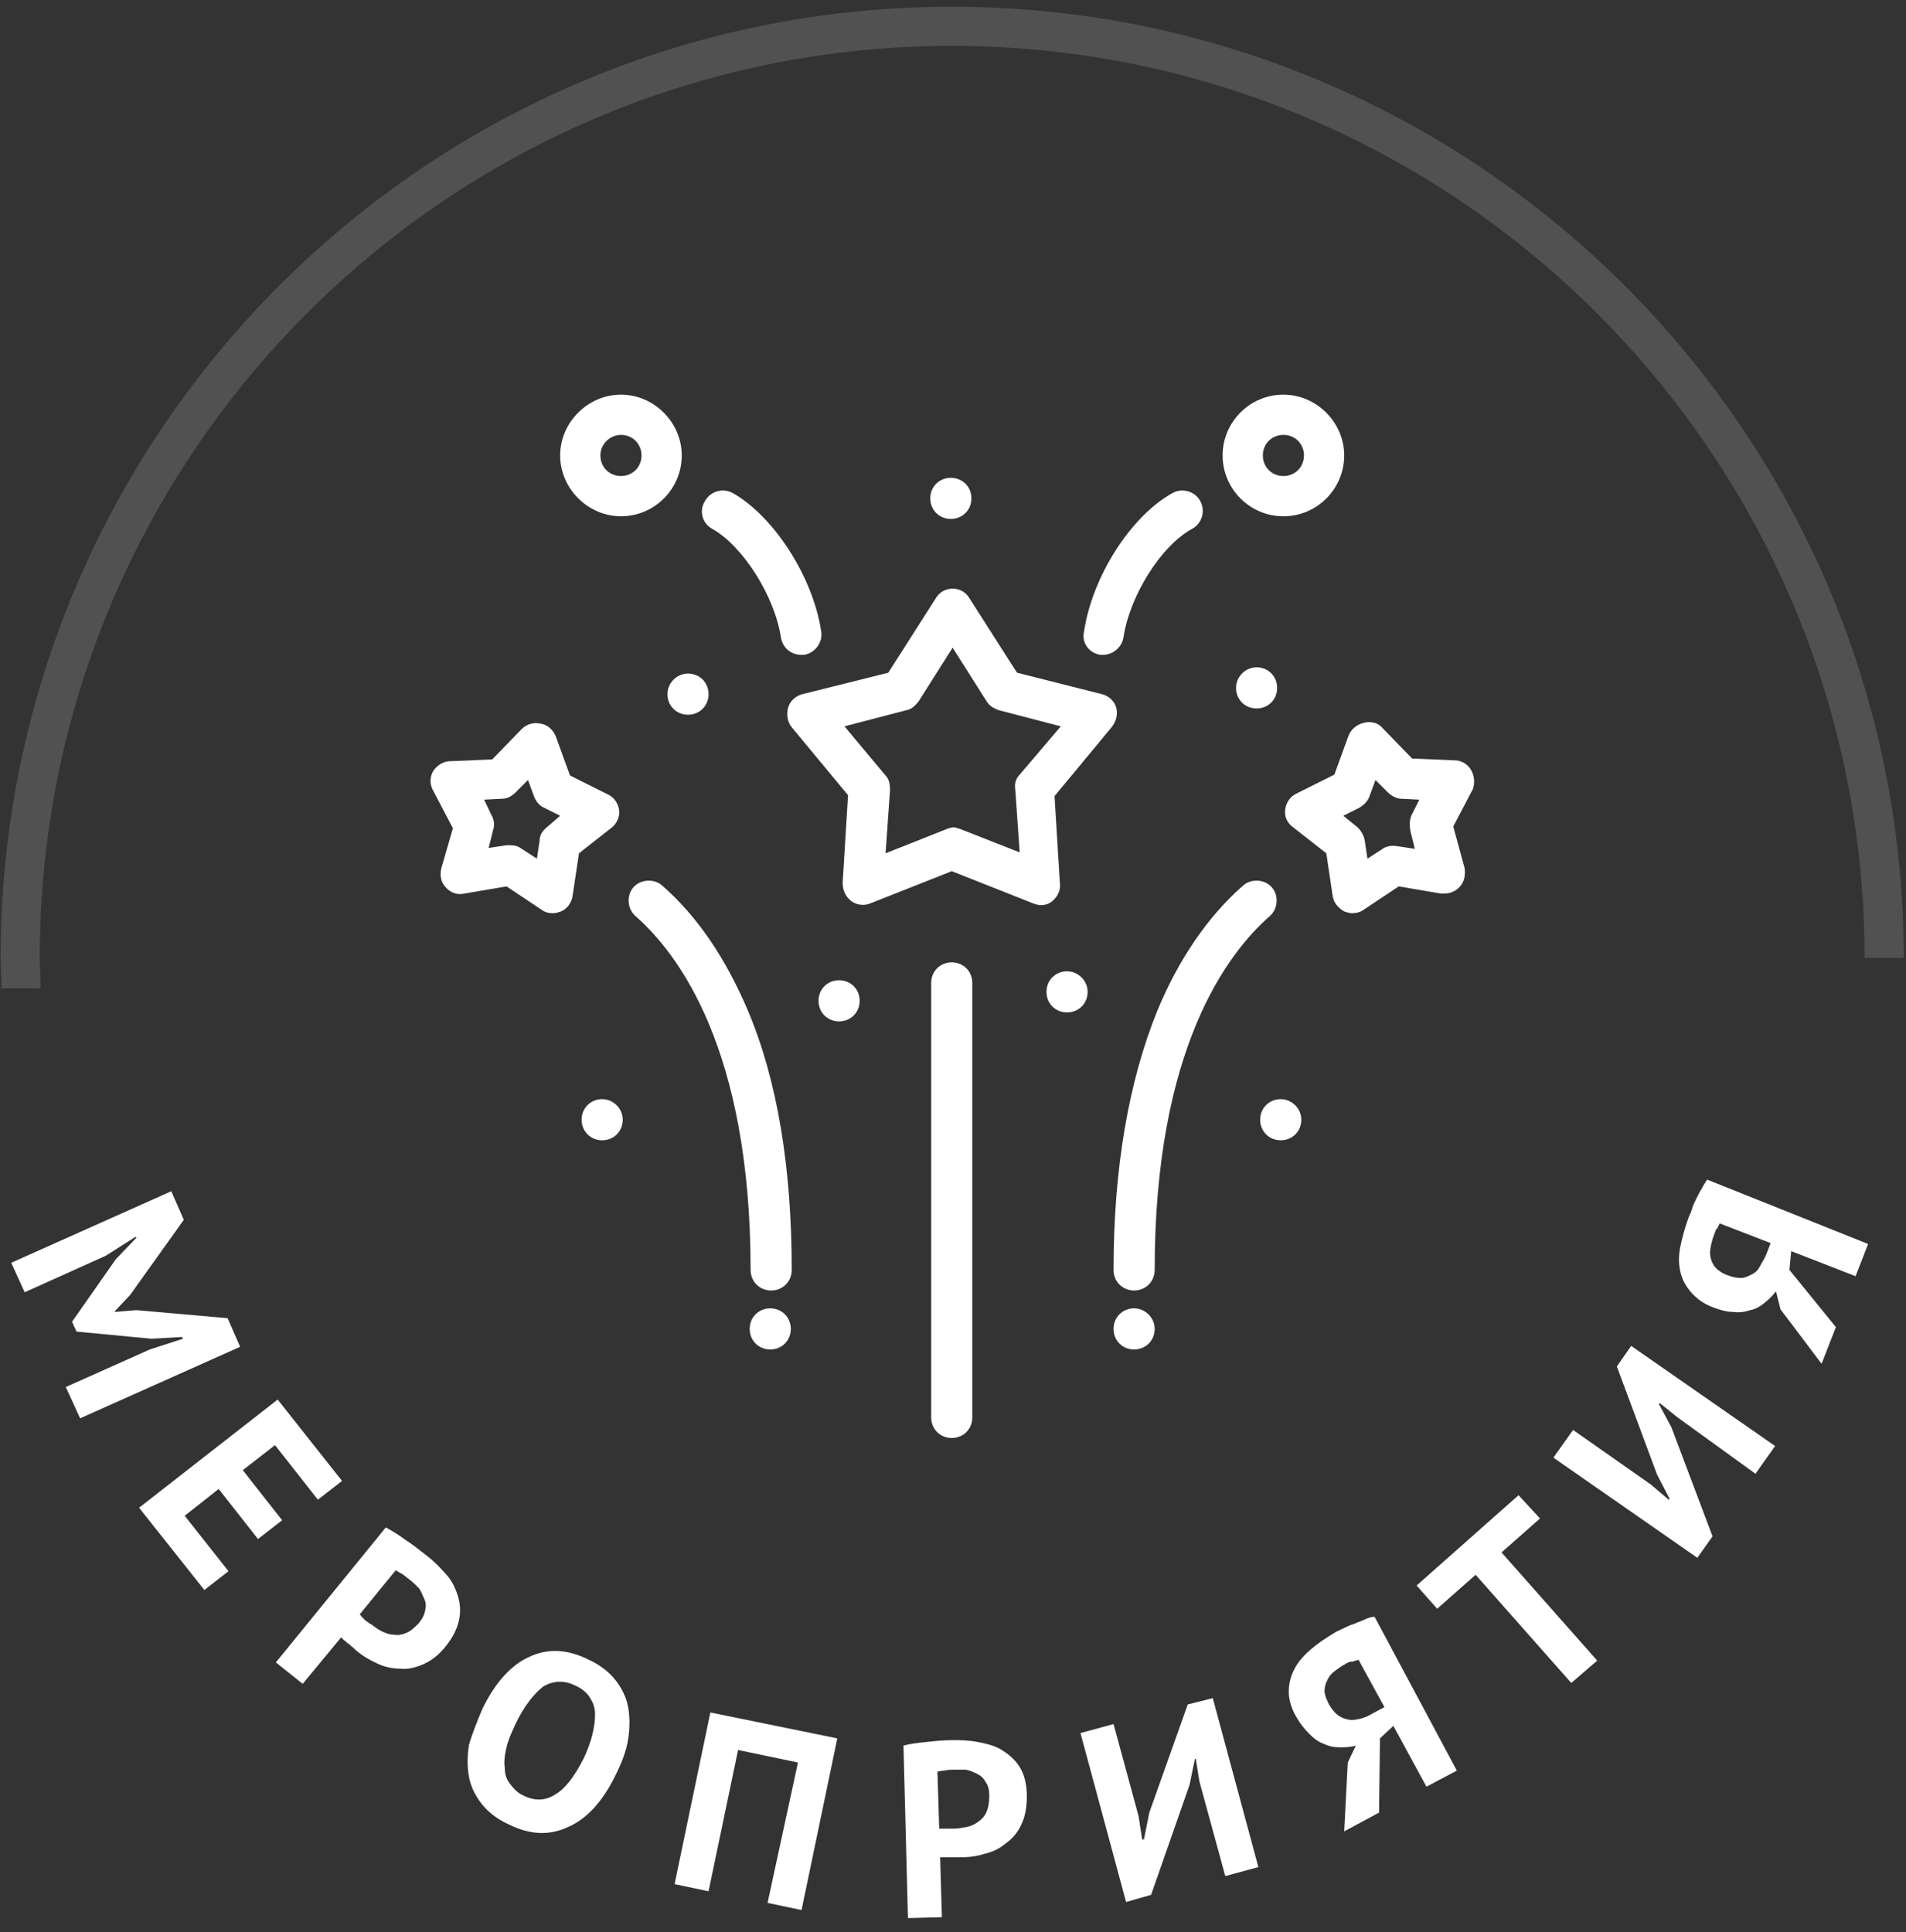 <svg width="73" height="74" viewBox="0 0 73 74" fill="none" xmlns="http://www.w3.org/2000/svg">
<rect x="0" y="0" width="73" height="74" fill="#333333" stroke="none"/>
<path d="M5.738 51.683L7.005 51.272L6.971 51.204L5.807 51.272L2.931 50.998L2.759 50.622L4.437 48.225L5.225 47.403L5.19 47.369L4.06 48.088L0.945 49.492L0.431 48.362L6.56 45.623L7.039 46.718L4.985 49.595L4.403 50.211V50.245L5.225 50.177L8.717 50.485L9.197 51.581L3.068 54.32L2.52 53.121L5.738 51.683Z" fill="white"/>
<path d="M10.635 53.601L13.1 56.717L12.175 57.436L10.532 55.347L9.299 56.306L10.806 58.223L9.881 58.942L8.375 57.025L7.074 58.052L8.751 60.175L7.827 60.894L5.327 57.744L10.635 53.601Z" fill="white"/>
<path d="M14.778 58.497C15.017 58.634 15.257 58.771 15.531 58.977C15.805 59.148 16.044 59.353 16.318 59.559C16.592 59.764 16.832 60.004 17.038 60.244C17.277 60.483 17.414 60.757 17.517 61.065C17.62 61.373 17.654 61.682 17.585 62.024C17.517 62.367 17.346 62.709 17.072 63.051C16.798 63.394 16.524 63.599 16.216 63.736C15.908 63.873 15.599 63.941 15.325 63.907C15.017 63.907 14.709 63.839 14.435 63.702C14.127 63.565 13.853 63.394 13.614 63.188C13.579 63.154 13.545 63.12 13.511 63.086C13.442 63.051 13.408 62.983 13.34 62.949C13.271 62.914 13.237 62.846 13.168 62.812C13.1 62.743 13.066 62.709 13.066 62.709L11.593 64.489L10.566 63.668L14.778 58.497ZM15.668 60.483C15.565 60.415 15.462 60.312 15.394 60.278C15.325 60.244 15.223 60.175 15.154 60.141L13.785 61.819C13.785 61.853 13.819 61.853 13.853 61.921C13.887 61.956 13.922 61.99 13.956 62.024C13.99 62.058 14.024 62.093 14.093 62.127C14.127 62.161 14.161 62.195 14.196 62.195C14.332 62.298 14.47 62.401 14.606 62.469C14.743 62.538 14.915 62.606 15.086 62.606C15.257 62.64 15.394 62.606 15.565 62.538C15.736 62.469 15.873 62.332 16.044 62.161C16.181 61.99 16.25 61.853 16.284 61.682C16.318 61.51 16.318 61.373 16.25 61.236C16.181 61.1 16.147 60.963 16.044 60.826C15.908 60.689 15.805 60.586 15.668 60.483Z" fill="white"/>
<path d="M18.476 65.448C18.955 64.455 19.571 63.77 20.256 63.462C20.975 63.12 21.728 63.154 22.55 63.565C22.995 63.77 23.338 64.044 23.577 64.352C23.817 64.66 23.988 65.003 24.057 65.379C24.125 65.756 24.125 66.167 24.057 66.612C23.988 67.057 23.817 67.502 23.577 67.982C23.098 68.975 22.482 69.659 21.763 69.968C21.044 70.31 20.29 70.276 19.469 69.865C19.023 69.659 18.681 69.385 18.441 69.077C18.202 68.769 18.03 68.427 17.962 68.05C17.893 67.674 17.893 67.263 17.962 66.817C18.099 66.372 18.27 65.927 18.476 65.448ZM19.742 66.03C19.605 66.338 19.469 66.612 19.4 66.92C19.332 67.194 19.297 67.468 19.332 67.708C19.332 67.947 19.4 68.153 19.537 68.324C19.674 68.495 19.811 68.666 20.051 68.769C20.462 68.975 20.872 68.975 21.249 68.735C21.626 68.529 22.002 68.05 22.379 67.297C22.516 66.989 22.619 66.715 22.687 66.441C22.756 66.167 22.79 65.893 22.79 65.653C22.79 65.414 22.721 65.208 22.584 65.003C22.482 64.832 22.276 64.66 22.037 64.558C21.626 64.352 21.215 64.352 20.804 64.592C20.462 64.866 20.085 65.311 19.742 66.03Z" fill="white"/>
<path d="M30.562 67.502L28.268 67.023L27.138 72.433L25.837 72.159L27.207 65.585L32.069 66.578L30.699 73.152L29.398 72.878L30.562 67.502Z" fill="white"/>
<path d="M34.603 66.852C34.877 66.783 35.151 66.749 35.493 66.715C35.801 66.68 36.144 66.646 36.452 66.646C36.794 66.646 37.102 66.646 37.445 66.715C37.787 66.783 38.095 66.852 38.369 67.023C38.643 67.194 38.883 67.4 39.054 67.673C39.225 67.947 39.328 68.324 39.328 68.803C39.328 69.214 39.259 69.591 39.122 69.865C38.986 70.173 38.78 70.413 38.54 70.584C38.301 70.789 38.027 70.926 37.719 70.995C37.41 71.097 37.102 71.132 36.76 71.132C36.726 71.132 36.691 71.132 36.623 71.132C36.554 71.132 36.486 71.132 36.417 71.132C36.349 71.132 36.281 71.132 36.178 71.132C36.075 71.132 36.041 71.132 36.007 71.132L36.075 73.426L34.774 73.46L34.603 66.852ZM36.554 67.776C36.417 67.776 36.315 67.776 36.178 67.81C36.075 67.81 35.972 67.845 35.904 67.845L35.972 70.036C36.007 70.036 36.041 70.036 36.075 70.036C36.109 70.036 36.178 70.036 36.246 70.036C36.315 70.036 36.349 70.036 36.417 70.036C36.486 70.036 36.52 70.036 36.52 70.036C36.691 70.036 36.863 70.002 37.034 69.968C37.205 69.933 37.342 69.865 37.479 69.762C37.616 69.659 37.719 69.557 37.787 69.385C37.855 69.214 37.89 69.043 37.89 68.769C37.89 68.564 37.855 68.392 37.753 68.255C37.684 68.119 37.582 68.016 37.445 67.947C37.308 67.879 37.171 67.81 36.999 67.776C36.897 67.776 36.726 67.776 36.554 67.776Z" fill="white"/>
<path d="M45.936 68.221L45.799 67.365H45.765L45.56 68.358L44.087 72.57L43.129 72.844L41.382 66.373L42.649 66.03L43.608 69.557L43.745 70.447H43.813L44.019 69.42L45.491 65.277L46.45 65.037L48.196 71.508L46.929 71.851L45.936 68.221Z" fill="white"/>
<path d="M55.797 67.811L54.633 68.427L53.366 66.098L52.853 66.578L52.818 69.42L51.483 70.139L51.62 67.502L51.928 66.852C51.723 66.92 51.517 66.92 51.312 66.92C51.106 66.92 50.901 66.886 50.696 66.783C50.49 66.715 50.319 66.578 50.148 66.407C49.977 66.235 49.805 66.03 49.668 65.79C49.463 65.448 49.36 65.106 49.36 64.797C49.36 64.489 49.429 64.215 49.566 63.941C49.703 63.667 49.908 63.428 50.182 63.188C50.456 62.948 50.764 62.743 51.106 62.538C51.209 62.469 51.312 62.435 51.449 62.366C51.586 62.298 51.723 62.229 51.86 62.195C51.997 62.127 52.134 62.092 52.271 62.024C52.407 61.955 52.544 61.921 52.647 61.921L55.797 67.811ZM51.517 63.736C51.38 63.804 51.243 63.907 51.106 64.01C50.969 64.112 50.901 64.215 50.833 64.352C50.764 64.489 50.73 64.626 50.73 64.763C50.73 64.9 50.798 65.071 50.901 65.277C51.004 65.448 51.106 65.585 51.243 65.688C51.38 65.79 51.483 65.825 51.654 65.859C51.791 65.893 51.928 65.859 52.099 65.825C52.236 65.79 52.407 65.722 52.579 65.619L53.024 65.379L52.031 63.565C51.962 63.599 51.894 63.599 51.825 63.633C51.688 63.633 51.62 63.667 51.517 63.736Z" fill="white"/>
<path d="M58.982 58.155L57.509 59.456L61.173 63.599L60.18 64.455L56.516 60.312L55.044 61.613L54.257 60.723L58.16 57.264L58.982 58.155Z" fill="white"/>
<path d="M64.255 54.286L63.57 53.738L63.536 53.772L64.015 54.662L65.59 58.84L65.008 59.661L59.495 55.826L60.249 54.765L63.227 56.854L63.912 57.436L63.947 57.401L63.467 56.477L61.926 52.334L62.474 51.546L67.987 55.381L67.234 56.443L64.255 54.286Z" fill="white"/>
<path d="M71.548 47.643L71.069 48.876L68.603 47.917L68.535 48.636L70.315 50.827L69.767 52.231L68.192 50.143L68.021 49.458C67.884 49.629 67.747 49.766 67.576 49.903C67.405 50.04 67.234 50.143 67.028 50.177C66.823 50.245 66.617 50.279 66.378 50.245C66.138 50.245 65.898 50.177 65.624 50.074C65.248 49.937 64.974 49.732 64.768 49.492C64.563 49.252 64.426 49.013 64.357 48.705C64.289 48.396 64.289 48.088 64.357 47.746C64.426 47.403 64.529 47.027 64.666 46.65C64.7 46.547 64.768 46.445 64.802 46.308C64.837 46.171 64.905 46.034 64.974 45.897C65.042 45.76 65.111 45.623 65.179 45.52C65.248 45.383 65.316 45.281 65.385 45.178L71.548 47.643ZM65.659 47.266C65.59 47.438 65.556 47.575 65.522 47.746C65.487 47.917 65.487 48.054 65.522 48.191C65.556 48.328 65.624 48.465 65.727 48.568C65.83 48.67 65.967 48.773 66.172 48.841C66.343 48.91 66.514 48.944 66.686 48.944C66.823 48.944 66.96 48.876 67.097 48.807C67.234 48.739 67.336 48.636 67.405 48.499C67.473 48.362 67.576 48.225 67.644 48.054L67.816 47.609L65.864 46.855C65.83 46.924 65.796 46.992 65.761 47.061C65.727 47.061 65.693 47.164 65.659 47.266Z" fill="white"/>
<path d="M0.808 37.85C0.808 37.474 0.773 37.097 0.773 36.686C0.773 16.998 16.764 1.008 36.452 1.008C56.14 1.008 72.164 16.998 72.164 36.686" stroke="white" stroke-opacity="0.15" stroke-width="1.5" stroke-miterlimit="10"/>
<path d="M42.752 27.099C42.683 26.859 42.478 26.654 42.204 26.585L38.951 25.764L37.136 22.922C36.999 22.682 36.76 22.545 36.486 22.545C36.212 22.545 35.972 22.682 35.835 22.922L34.021 25.764L30.733 26.585C30.46 26.654 30.254 26.859 30.186 27.099C30.117 27.339 30.151 27.647 30.323 27.852L32.48 30.455L32.274 33.81C32.274 34.084 32.377 34.324 32.583 34.495C32.788 34.666 33.096 34.7 33.336 34.598L36.452 33.365L39.568 34.598C39.67 34.632 39.773 34.666 39.841 34.666C40.013 34.666 40.15 34.632 40.286 34.529C40.492 34.358 40.629 34.118 40.595 33.844L40.389 30.489L42.546 27.887C42.752 27.647 42.82 27.373 42.752 27.099ZM39.054 29.667C38.917 29.804 38.848 30.009 38.883 30.215L39.054 32.646L36.794 31.756C36.691 31.721 36.589 31.687 36.52 31.687C36.452 31.687 36.315 31.721 36.246 31.756L33.918 32.68L34.089 30.249C34.089 30.044 34.055 29.838 33.918 29.701L32.343 27.818L34.705 27.202C34.911 27.168 35.048 27.031 35.185 26.859L36.486 24.805L37.787 26.859C37.89 27.031 38.061 27.133 38.266 27.202L40.629 27.818L39.054 29.667Z" fill="white"/>
<path d="M36.452 36.857C36.007 36.857 35.664 37.2 35.664 37.645V54.286C35.664 54.731 36.007 55.073 36.452 55.073C36.897 55.073 37.239 54.731 37.239 54.286V37.645C37.239 37.2 36.897 36.857 36.452 36.857Z" fill="white"/>
<path d="M48.71 33.981C48.436 33.673 47.922 33.639 47.614 33.913C46.279 35.077 45.149 36.721 44.327 38.706C43.231 41.411 42.649 44.733 42.649 48.636C42.649 49.081 42.992 49.424 43.437 49.424C43.882 49.424 44.224 49.081 44.224 48.636C44.224 40.179 46.998 36.515 48.641 35.077C48.949 34.803 48.983 34.289 48.71 33.981Z" fill="white"/>
<path d="M56.345 29.496C56.208 29.256 55.968 29.119 55.695 29.119L54.085 29.051L52.955 27.887C52.784 27.681 52.51 27.613 52.236 27.681C51.962 27.75 51.757 27.921 51.654 28.161L51.106 29.667L49.668 30.386C49.429 30.489 49.258 30.729 49.223 31.003C49.189 31.276 49.292 31.516 49.531 31.687L50.798 32.68L51.038 34.289C51.072 34.563 51.243 34.769 51.483 34.906C51.586 34.94 51.688 34.974 51.791 34.974C51.928 34.974 52.099 34.94 52.236 34.837L53.572 33.947L55.181 34.221C55.215 34.221 55.284 34.221 55.318 34.221C55.763 34.221 56.105 33.879 56.105 33.434C56.105 33.331 56.105 33.262 56.071 33.16L55.66 31.653L56.414 30.215C56.482 30.009 56.482 29.736 56.345 29.496ZM54.017 31.824L54.188 32.509L53.503 32.406C53.298 32.372 53.092 32.406 52.955 32.509L52.373 32.886L52.271 32.201C52.236 31.995 52.134 31.824 51.997 31.687L51.449 31.242L52.065 30.934C52.236 30.831 52.373 30.694 52.442 30.523L52.681 29.873L53.161 30.352C53.298 30.489 53.503 30.592 53.674 30.592L54.359 30.626L54.051 31.242C53.983 31.413 53.983 31.619 54.017 31.824Z" fill="white"/>
<path d="M25.358 33.913C25.05 33.639 24.536 33.673 24.262 33.981C23.988 34.289 24.023 34.803 24.331 35.077C25.974 36.515 28.748 40.179 28.748 48.636C28.748 49.081 29.09 49.424 29.535 49.424C29.98 49.424 30.323 49.081 30.323 48.636C30.323 44.733 29.775 41.377 28.645 38.706C27.789 36.686 26.693 35.077 25.358 33.913Z" fill="white"/>
<path d="M23.714 31.037C23.68 30.763 23.509 30.523 23.269 30.42L21.831 29.701L21.283 28.195C21.18 27.955 20.975 27.75 20.701 27.715C20.427 27.647 20.153 27.75 19.982 27.921L18.852 29.085L17.243 29.153C16.969 29.153 16.729 29.325 16.592 29.53C16.455 29.77 16.455 30.044 16.592 30.283L17.346 31.721L16.901 33.262C16.832 33.536 16.901 33.81 17.072 33.981C17.243 34.187 17.517 34.289 17.791 34.221L19.4 33.947L20.735 34.837C20.872 34.94 21.009 34.974 21.18 34.974C21.283 34.974 21.386 34.94 21.489 34.906C21.728 34.803 21.9 34.563 21.934 34.289L22.174 32.68L23.44 31.687C23.612 31.55 23.748 31.276 23.714 31.037ZM20.941 31.687C20.77 31.824 20.667 31.995 20.667 32.201L20.564 32.886L19.982 32.509C19.845 32.406 19.708 32.372 19.537 32.372C19.503 32.372 19.434 32.372 19.4 32.372L18.715 32.475L18.886 31.79C18.955 31.584 18.921 31.379 18.818 31.208L18.544 30.626L19.229 30.591C19.434 30.591 19.605 30.489 19.742 30.352L20.222 29.872L20.462 30.523C20.53 30.694 20.667 30.865 20.838 30.934L21.454 31.242L20.941 31.687Z" fill="white"/>
<path d="M27.275 20.251C28.439 20.902 29.672 22.819 29.912 24.428C29.98 24.805 30.288 25.079 30.699 25.079C30.734 25.079 30.768 25.079 30.802 25.079C31.213 25.011 31.521 24.6 31.453 24.189C31.144 22.1 29.638 19.772 28.063 18.882C27.686 18.676 27.207 18.813 27.001 19.19C26.762 19.566 26.899 20.046 27.275 20.251Z" fill="white"/>
<path d="M23.783 19.772C25.084 19.772 26.111 18.71 26.111 17.443C26.111 16.176 25.05 15.115 23.783 15.115C22.516 15.115 21.454 16.176 21.454 17.443C21.454 18.71 22.516 19.772 23.783 19.772ZM23.783 16.656C24.228 16.656 24.57 16.998 24.57 17.443C24.57 17.888 24.228 18.231 23.783 18.231C23.338 18.231 22.995 17.888 22.995 17.443C22.995 16.998 23.372 16.656 23.783 16.656Z" fill="white"/>
<path d="M42.136 25.079C42.17 25.079 42.204 25.079 42.238 25.079C42.615 25.079 42.957 24.805 43.026 24.428C43.265 22.819 44.464 20.902 45.662 20.251C46.039 20.046 46.176 19.566 45.97 19.19C45.765 18.813 45.286 18.676 44.909 18.882C43.3 19.772 41.827 22.1 41.519 24.189C41.416 24.634 41.725 25.011 42.136 25.079Z" fill="white"/>
<path d="M49.155 19.772C50.456 19.772 51.483 18.71 51.483 17.443C51.483 16.176 50.422 15.115 49.155 15.115C47.854 15.115 46.826 16.176 46.826 17.443C46.826 18.71 47.854 19.772 49.155 19.772ZM49.155 16.656C49.6 16.656 49.942 16.998 49.942 17.443C49.942 17.888 49.6 18.231 49.155 18.231C48.71 18.231 48.367 17.888 48.367 17.443C48.367 16.998 48.71 16.656 49.155 16.656Z" fill="white"/>
<path d="M23.064 42.096C22.619 42.096 22.276 42.439 22.276 42.884C22.276 43.329 22.619 43.671 23.064 43.671C23.509 43.671 23.851 43.329 23.851 42.884C23.851 42.439 23.475 42.096 23.064 42.096Z" fill="white"/>
<path d="M25.563 26.585C25.563 27.03 25.906 27.373 26.351 27.373C26.796 27.373 27.138 27.03 27.138 26.585C27.138 26.14 26.796 25.798 26.351 25.798C25.906 25.798 25.563 26.174 25.563 26.585Z" fill="white"/>
<path d="M36.417 19.874C36.862 19.874 37.205 19.532 37.205 19.087C37.205 18.642 36.862 18.299 36.417 18.299C35.972 18.299 35.63 18.642 35.63 19.087C35.63 19.532 35.972 19.874 36.417 19.874Z" fill="white"/>
<path d="M47.34 26.346C47.34 26.791 47.682 27.133 48.128 27.133C48.573 27.133 48.915 26.791 48.915 26.346C48.915 25.901 48.573 25.558 48.128 25.558C47.682 25.558 47.34 25.935 47.34 26.346Z" fill="white"/>
<path d="M49.052 42.096C48.607 42.096 48.264 42.439 48.264 42.884C48.264 43.329 48.607 43.671 49.052 43.671C49.497 43.671 49.84 43.329 49.84 42.884C49.84 42.439 49.463 42.096 49.052 42.096Z" fill="white"/>
<path d="M29.501 50.108C29.056 50.108 28.713 50.451 28.713 50.896C28.713 51.341 29.056 51.683 29.501 51.683C29.946 51.683 30.288 51.341 30.288 50.896C30.288 50.451 29.946 50.108 29.501 50.108Z" fill="white"/>
<path d="M43.437 50.108C42.992 50.108 42.649 50.451 42.649 50.896C42.649 51.341 42.992 51.683 43.437 51.683C43.882 51.683 44.224 51.341 44.224 50.896C44.224 50.451 43.847 50.108 43.437 50.108Z" fill="white"/>
<path d="M32.137 37.542C31.692 37.542 31.35 37.885 31.35 38.33C31.35 38.775 31.692 39.117 32.137 39.117C32.583 39.117 32.925 38.775 32.925 38.33C32.925 37.885 32.583 37.542 32.137 37.542Z" fill="white"/>
<path d="M40.869 37.2C40.423 37.2 40.081 37.542 40.081 37.987C40.081 38.433 40.423 38.775 40.869 38.775C41.314 38.775 41.656 38.433 41.656 37.987C41.656 37.542 41.279 37.2 40.869 37.2Z" fill="white"/>
</svg>
